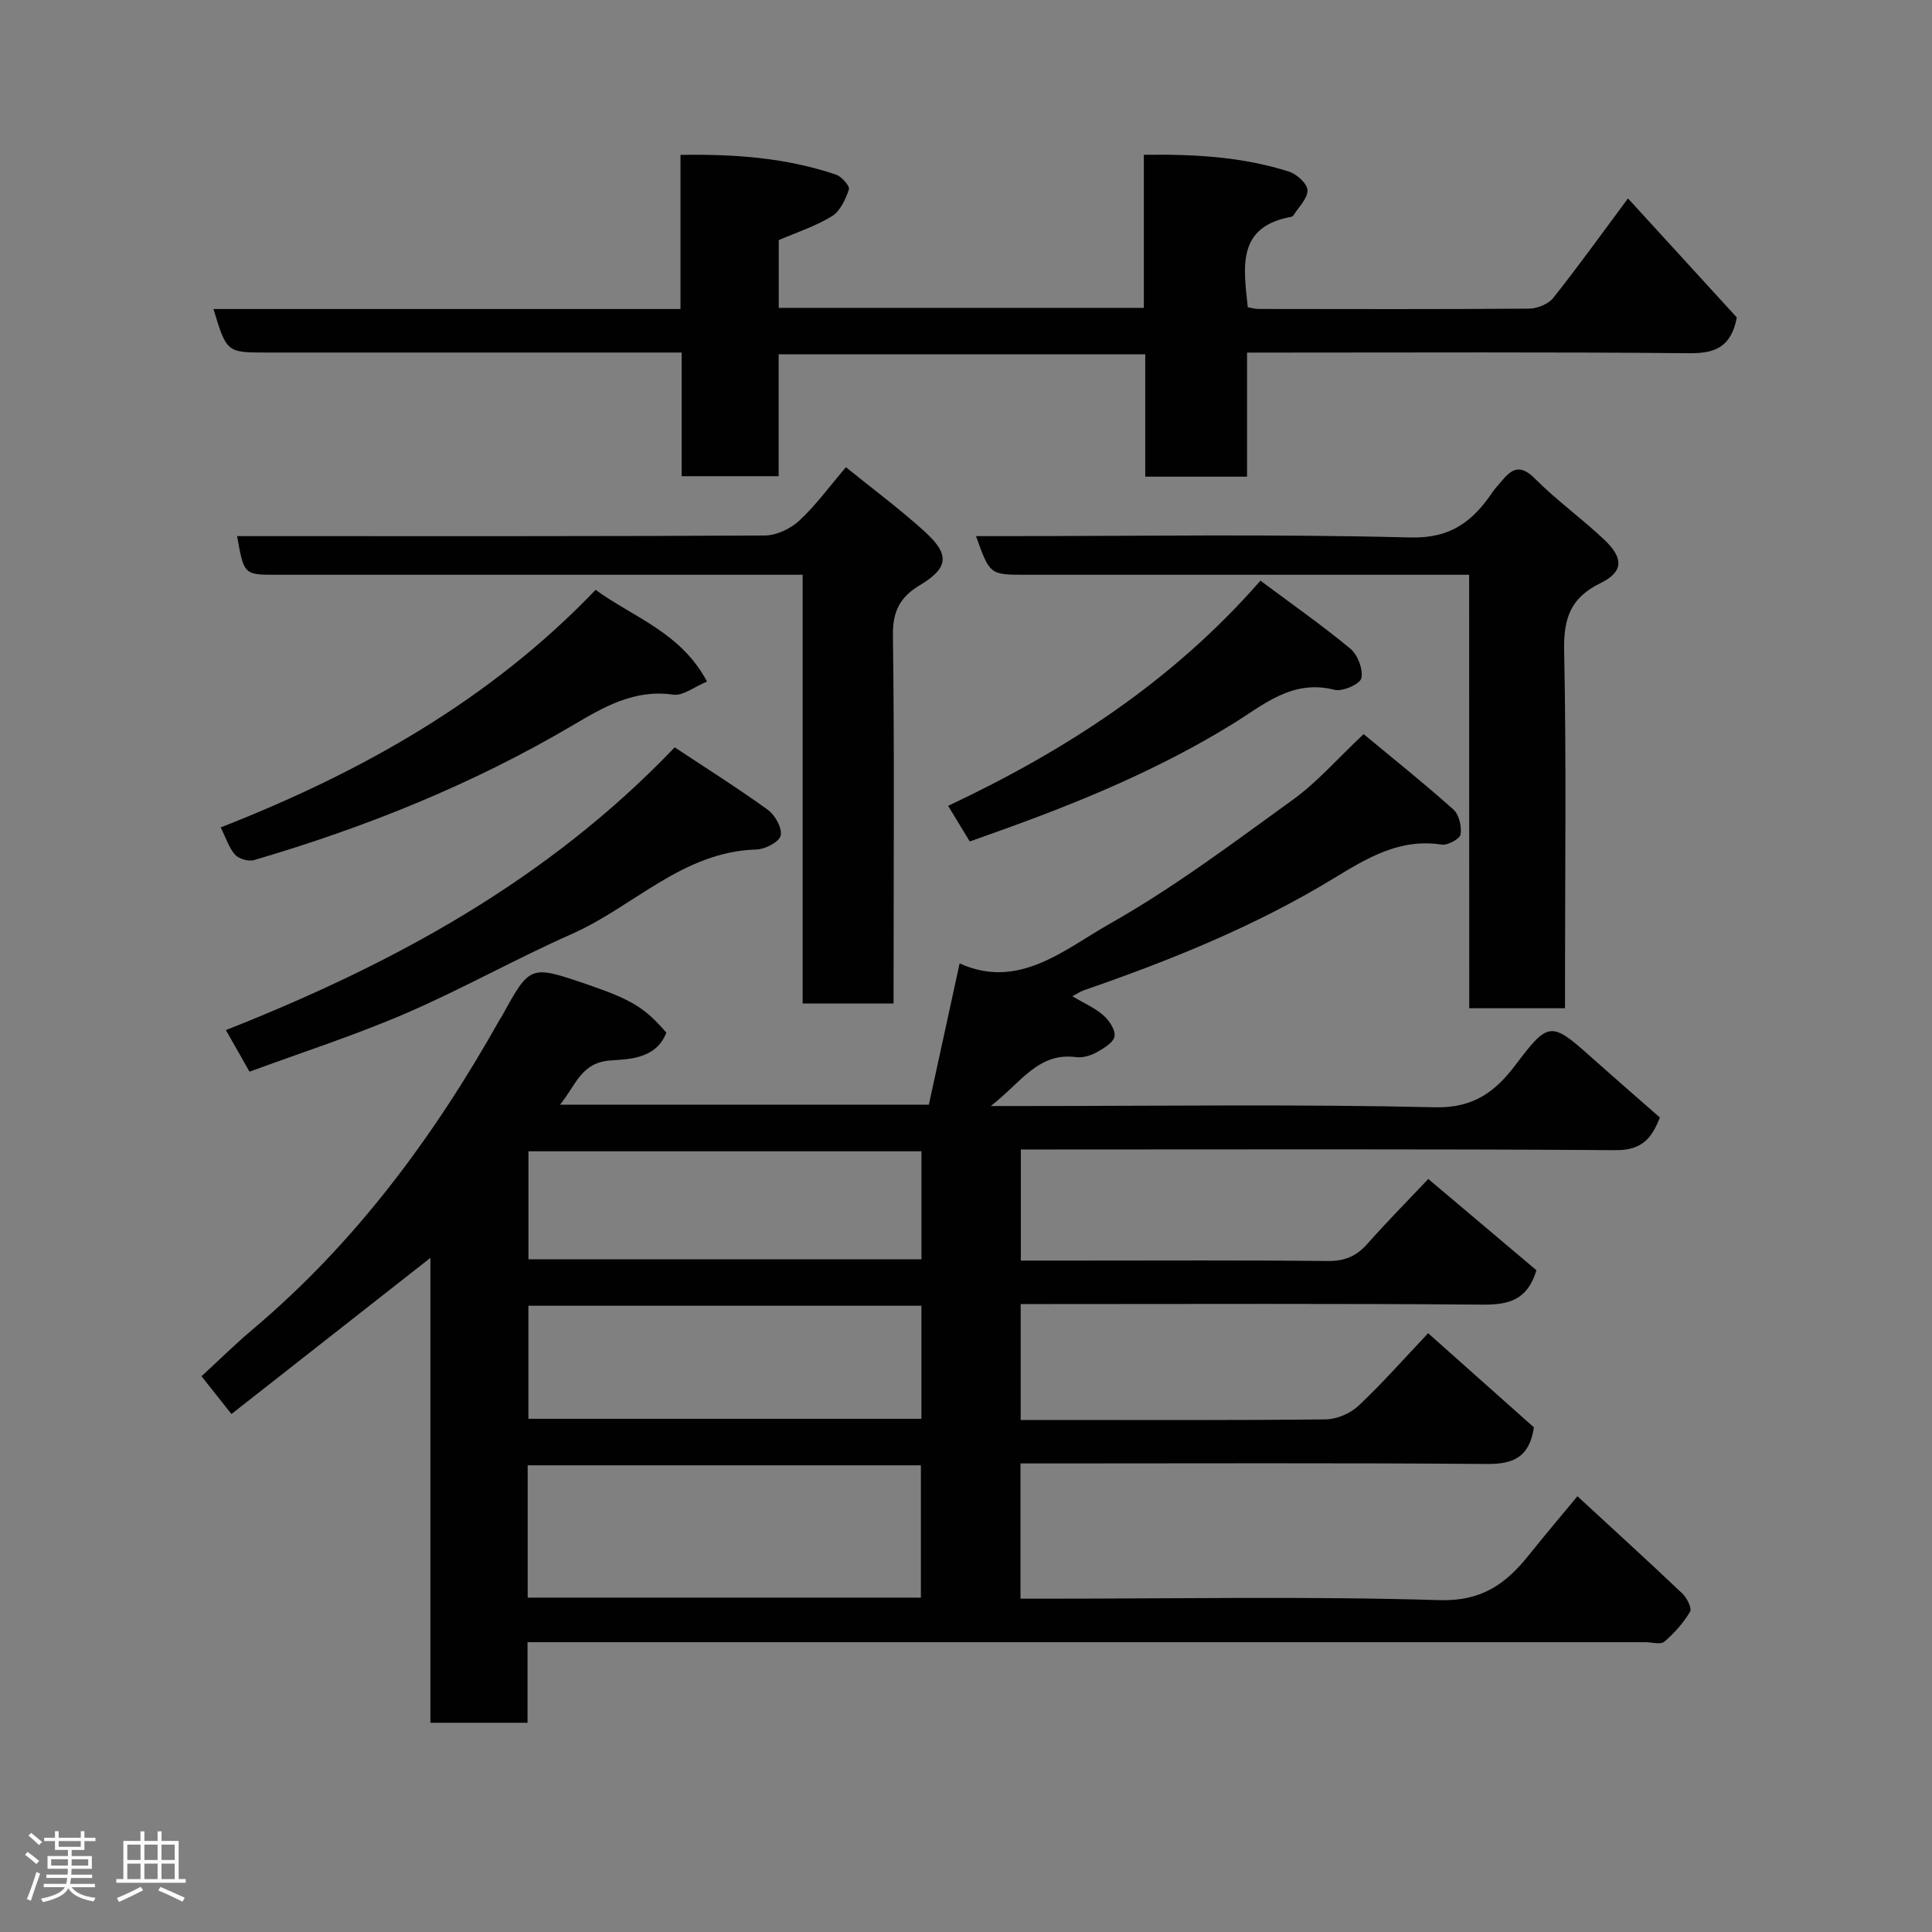 <svg enable-background="new 0 0 400 400" viewBox="0 0 400 400" xmlns="http://www.w3.org/2000/svg"><rect x="0" y="0" width="400" height="400" fill="#808080" stroke="none"/><path d="m5.17 384 .55-.58c.85.61 1.65 1.24 2.4 1.87l-.59.64c-.83-.73-1.62-1.38-2.36-1.93m1.22 9.53-.82-.34c.71-1.76 1.37-3.64 1.98-5.63.24.13.5.25.76.36-.6 1.67-1.24 3.54-1.92 5.61m-.5-13.5.57-.54c.56.44 1.31 1.06 2.26 1.87l-.64.64c-.68-.66-1.41-1.32-2.19-1.97m3.25.46h2.24v-1.36h.77v1.36h4.57v-1.36h.76v1.36h2.28v.69h-2.28v1.84h-2.64v1.26h4.18v2.64h-4.21c0 .45-.02.86-.05 1.21h4.32v.69h-4.38c-.04.34-.1.75-.19 1.22h5.15v.69h-4.82c.87 1.19 2.51 1.92 4.93 2.19-.17.31-.3.57-.37.76-2.77-.49-4.52-1.41-5.26-2.76-.56 1.26-2.3 2.23-5.24 2.9-.12-.24-.26-.48-.43-.72 2.73-.55 4.38-1.34 4.96-2.38h-4.38v-.69h4.65c.1-.38.17-.79.21-1.22h-4.32v-.69h4.4c.03-.34.05-.75.05-1.21h-4.2v-2.64h4.23v-1.26h-2.69v-1.84h-2.24zm1.46 4.46v1.29h3.45c.01-.4.02-.57.01-.53v-.32-.45h-3.46zm1.55-2.59h4.57v-1.19h-4.57zm6.11 2.59h-3.42v.77c-.02.19-.01.37-.02.53h3.44z" fill="#fcfafa"/><path d="m32.63 379.16h.82v1.98h3.54v7.89h1.46v.78h-14.37v-.78h1.46v-7.89h3.54v-1.98h.82v1.98h2.73zm-3.49 11.48.5.73c-1.61.82-3.28 1.63-5 2.41-.13-.27-.28-.55-.44-.82 1.75-.72 3.4-1.49 4.94-2.32m-2.78-5.55h2.73v-3.18h-2.73zm0 3.95h2.73v-3.2h-2.73zm3.54-3.95h2.73v-3.18h-2.73zm0 3.95h2.73v-3.2h-2.73zm7.89 4.68c-1.84-.92-3.51-1.7-5.02-2.32l.45-.73c1.89.8 3.57 1.55 5.04 2.23zm-1.62-11.81h-2.73v3.18h2.73zm-2.73 7.13h2.73v-3.2h-2.73z" fill="#fcfafa"/><g fill="#010102"><path d="m326.59 309.78c7.46 6.89 14.67 13.44 21.73 20.15.95.9 2.01 3.05 1.59 3.76-1.38 2.32-3.26 4.44-5.32 6.2-.77.66-2.58.11-3.91.11-74.98 0-149.97 0-224.95 0-1.99 0-3.98 0-6.51 0v16.68c-6.93 0-13.31 0-20.11 0 0-32.06 0-63.96 0-96.25-13.87 10.88-27.31 21.43-41.19 32.33-2.39-3.02-4.17-5.26-6.2-7.82 3.59-3.3 6.96-6.64 10.57-9.68 21.39-18.03 37.68-40.11 51.27-64.34.08-.14.21-.26.29-.41 5.88-10.74 5.88-10.74 17.6-6.74 9.32 3.19 12.03 4.83 16.51 10.03-2.07 5.33-7.39 5.48-11.5 5.75-6.23.41-7.21 5.19-10.52 9.16h76.37c2.08-9.55 4.21-19.35 6.37-29.25 12.23 5.56 21.66-2.88 31.03-8.17 13.3-7.51 25.63-16.8 38.05-25.78 5.03-3.64 9.2-8.48 14.56-13.52 6.41 5.32 12.66 10.3 18.6 15.62 1.17 1.05 1.74 3.51 1.47 5.15-.15.93-2.66 2.3-3.9 2.11-8.7-1.34-15.4 2.75-22.4 7.01-16.22 9.87-33.76 16.95-51.67 23.14-.73.25-1.4.72-2.4 1.25 2.36 1.4 4.63 2.38 6.4 3.92 1.22 1.06 2.56 3.06 2.33 4.38-.22 1.29-2.24 2.48-3.7 3.29-1.23.68-2.86 1.19-4.22 1.01-7.89-1.05-11.4 5.24-17.7 10.12h6.62c28.49 0 57-.4 85.48.26 7.92.18 12.46-3.37 16.49-8.7 6.78-8.97 7.34-9.17 15.5-1.88 4.66 4.16 9.38 8.26 14.44 12.7-1.58 3.98-3.45 6.8-9.12 6.76-39.16-.27-78.32-.14-117.47-.14-1.8 0-3.61 0-5.72 0v23h11.01c17.5 0 34.99-.1 52.49.09 3.48.04 5.93-.94 8.2-3.5 4.04-4.57 8.34-8.91 12.66-13.49 7.52 6.35 15.06 12.71 22.39 18.9-1.85 6.19-5.74 7.16-11.14 7.12-29.99-.25-59.99-.12-89.98-.12-1.8 0-3.59 0-5.66 0v24h4.64c19.5 0 38.99.09 58.49-.12 2.31-.03 5.11-1.22 6.8-2.81 4.94-4.64 9.44-9.76 14.43-15.03 7.88 7.01 15 13.35 21.9 19.49-.93 6.16-4.23 7.63-9.71 7.58-30.33-.24-60.65-.11-90.98-.11-1.79 0-3.59 0-5.61 0v28h5.26c27.16 0 54.34-.52 81.47.3 8.71.27 13.7-3.32 18.45-9.23 3.15-3.95 6.44-7.83 10.13-12.28zm-135.93 20.99c0-9.39 0-18.43 0-27.39-27.37 0-54.41 0-81.41 0v27.39zm.11-60.43c-27.41 0-54.44 0-81.37 0v23.41h81.37c0-7.85 0-15.44 0-23.41zm.01-31.98c-27.46 0-54.49 0-81.37 0v22.37h81.37c0-7.53 0-14.79 0-22.37z"/><path d="m337.06 41.08c7.97 8.72 15.51 16.97 22.53 24.65-1.2 6.25-4.62 7.45-9.89 7.4-28.5-.27-57-.13-85.5-.13-1.82 0-3.64 0-6.01 0v25.69c-7.27 0-13.99 0-21.08 0 0-8.44 0-16.72 0-25.34-25.42 0-50.47 0-75.9 0v25.24c-6.75 0-13.13 0-20.08 0 0-8.27 0-16.66 0-25.6-2.32 0-4.1 0-5.88 0-26.67 0-53.33 0-80 0-8.31 0-8.31 0-11.06-9.01h96.7c0-10.74 0-21.01 0-31.91 11.2-.19 21.86.59 32.19 4.08 1.17.4 2.91 2.39 2.68 3.06-.69 2.05-1.8 4.5-3.51 5.55-3.4 2.09-7.31 3.35-11.02 4.95v14.03h75.59c0-10.38 0-20.77 0-31.69 10.56-.15 20.47.42 30.07 3.49 1.61.51 3.79 2.51 3.81 3.86.03 1.73-1.86 3.49-2.93 5.22-.08.13-.26.24-.41.27-11.35 2.04-9.9 10.38-9.02 18.72.67.11 1.44.36 2.22.36 18.67.02 37.33.08 56-.07 1.72-.01 4-.94 5.03-2.23 5.08-6.38 9.84-13.02 15.47-20.59z"/><path d="m304.17 119c-21.87 0-42.85 0-63.82 0-9.33 0-18.66 0-27.99 0-7.42 0-7.42 0-10.29-8h5.44c28.16 0 56.33-.46 84.46.28 8.47.22 12.98-3.4 17.08-9.44.55-.81 1.27-1.52 1.89-2.28 2.1-2.59 3.89-3.44 6.83-.49 4.51 4.54 9.78 8.31 14.43 12.72 3.98 3.79 3.91 6.62-.82 8.93-6.23 3.03-7.68 7.31-7.54 13.97.47 22.82.18 45.65.18 68.47v5.59c-6.75 0-13.02 0-19.83 0-.02-29.72-.02-59.43-.02-89.75z"/><path d="m185 207.77c-6.62 0-12.55 0-18.82 0 0-29.47 0-58.72 0-88.77-2.08 0-3.82 0-5.56 0-34.47 0-68.93 0-103.4 0-6.71 0-6.71 0-8.13-8h5.34c34.63 0 69.27.06 103.9-.13 2.43-.01 5.35-1.4 7.17-3.09 3.44-3.2 6.25-7.08 9.64-11.05 5.47 4.44 11.13 8.62 16.31 13.33 5.26 4.77 4.94 7.53-1.01 11.1-4.09 2.45-5.64 5.39-5.57 10.37.32 23.47.14 46.95.14 70.43-.01 1.79-.01 3.6-.01 5.81z"/><path d="m51.66 221.88c-1.81-3.19-3.17-5.58-4.89-8.61 34.39-13.6 66.48-30.86 92.92-58.54 6.46 4.28 13.03 8.41 19.3 12.95 1.5 1.09 2.98 3.77 2.64 5.32-.29 1.3-3.21 2.83-5 2.88-15.26.42-25.42 11.82-38.22 17.48-11.63 5.14-22.76 11.43-34.43 16.46-10.56 4.55-21.54 8.09-32.32 12.06z"/><path d="m45.69 171.31c29.1-11.4 55.75-26.35 77.63-49.19 7.82 5.73 17.62 8.76 23.06 18.99-2.57 1.05-4.96 3.01-7.02 2.71-8.04-1.16-14.37 2.56-20.72 6.31-20.77 12.26-42.96 21.17-66.04 27.94-1.15.34-3.14-.24-3.94-1.12-1.25-1.39-1.84-3.39-2.97-5.64z"/><path d="m260.96 120.22c6.48 4.84 12.76 9.22 18.63 14.1 1.52 1.26 2.67 4.28 2.26 6.1-.28 1.22-3.89 2.82-5.54 2.4-8.8-2.25-14.71 3.13-21.24 7.15-15.06 9.27-31.3 16.02-47.89 21.96-1.98.71-3.96 1.42-6.4 2.29-1.39-2.29-2.77-4.57-4.48-7.38 24.56-11.57 46.55-25.89 64.66-46.62z"/></g></svg>